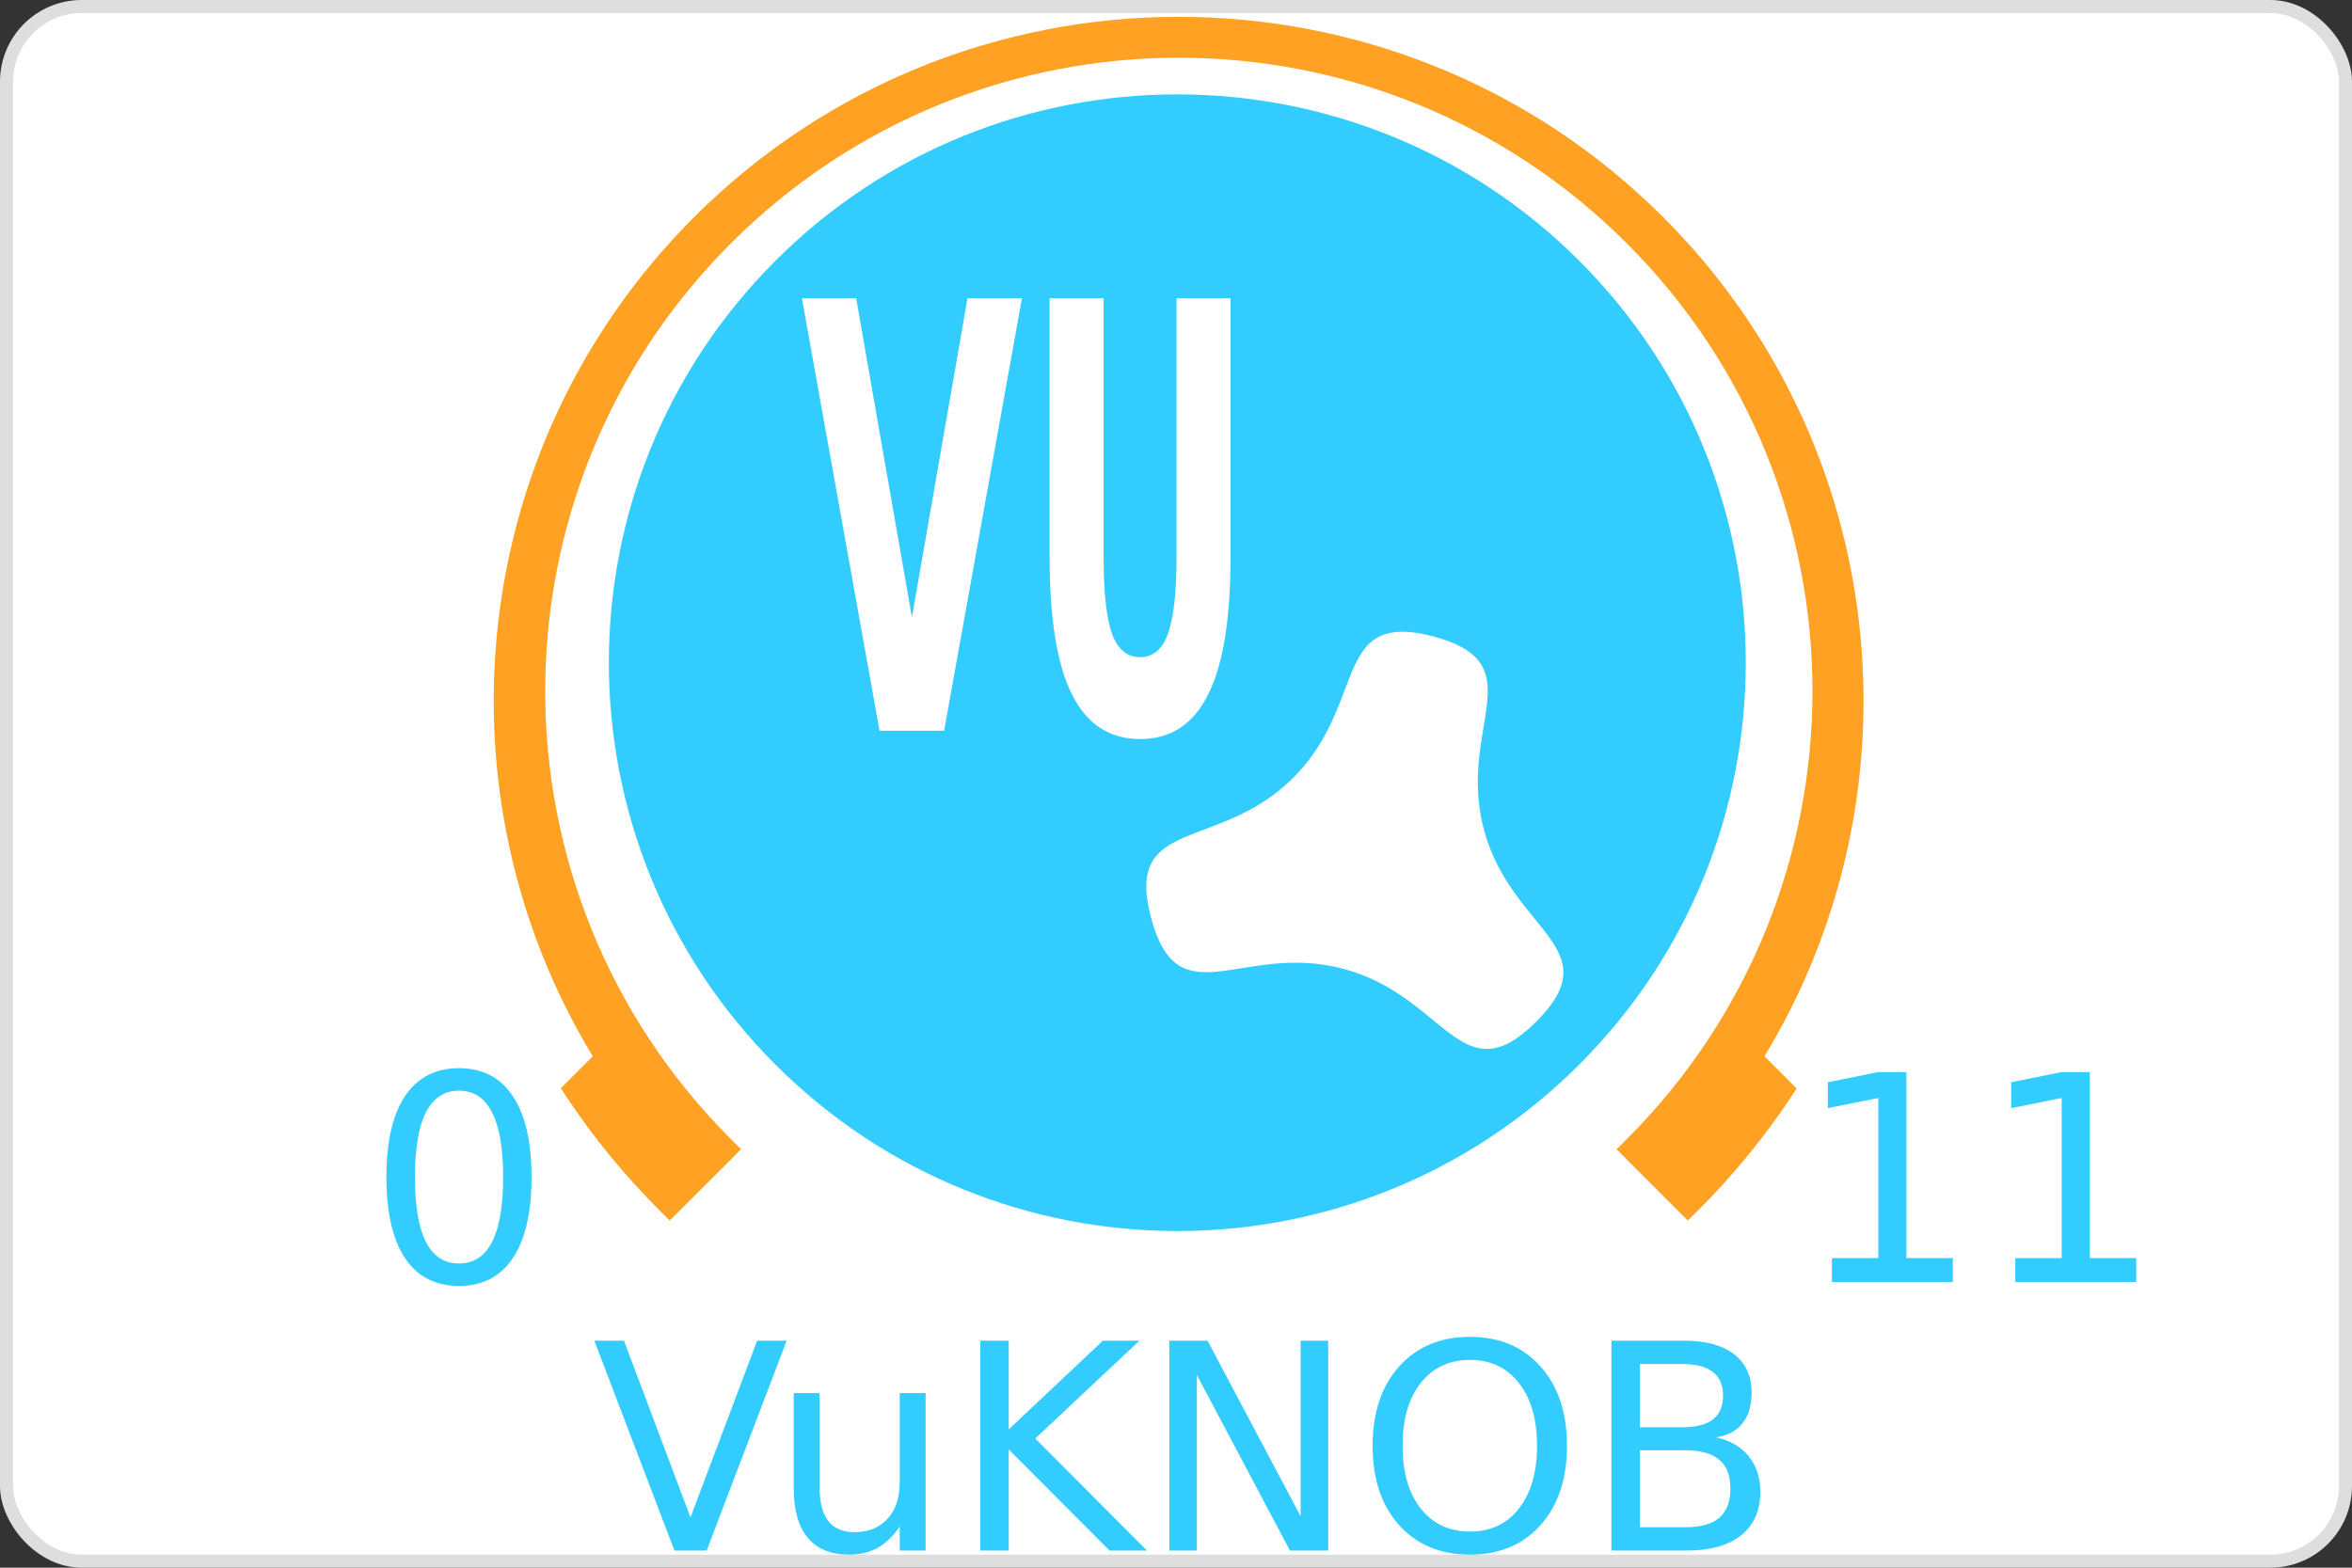 <?xml version="1.0" encoding="UTF-8" standalone="no"?>
<!-- Created with Inkscape (http://www.inkscape.org/) -->

<svg
   xmlns:dc="http://purl.org/dc/elements/1.1/"
   xmlns:cc="http://creativecommons.org/ns#"
   xmlns:rdf="http://www.w3.org/1999/02/22-rdf-syntax-ns#"
   xmlns:svg="http://www.w3.org/2000/svg"
   xmlns="http://www.w3.org/2000/svg"
   xmlns:sodipodi="http://sodipodi.sourceforge.net/DTD/sodipodi-0.dtd"
   xmlns:inkscape="http://www.inkscape.org/namespaces/inkscape"
   width="180"
   height="120"
   id="svg4320"
   version="1.1"
   inkscape:version="0.48.3.1 r9886"
   sodipodi:docname="logoPromo.svg"
   inkscape:export-filename="/home/apersson/MyWork/Source/Android/satan_ICS/SVG/logoPromo.png"
   inkscape:export-xdpi="90"
   inkscape:export-ydpi="90">
  <rect width="100%" height="100%" fill="#333333" stroke="none"/>
  <defs
     id="defs4322">
    <linearGradient
       id="linearGradient4842">
      <stop
         style="stop-color:#51830b;stop-opacity:1;"
         offset="0"
         id="stop4844" />
      <stop
         style="stop-color:#a118d2;stop-opacity:0.984;"
         offset="1"
         id="stop4846" />
    </linearGradient>
    <inkscape:perspective
       sodipodi:type="inkscape:persp3d"
       inkscape:vp_x="0 : 240 : 1"
       inkscape:vp_y="0 : 1000 : 0"
       inkscape:vp_z="640 : 240 : 1"
       inkscape:persp3d-origin="320 : 160 : 1"
       id="perspective4328" />
    <inkscape:perspective
       id="perspective2982"
       inkscape:persp3d-origin="0.5 : 0.33333333 : 1"
       inkscape:vp_z="1 : 0.5 : 1"
       inkscape:vp_y="0 : 1000 : 0"
       inkscape:vp_x="0 : 0.5 : 1"
       sodipodi:type="inkscape:persp3d" />
    <clipPath
       clipPathUnits="userSpaceOnUse"
       id="clipPath4203">
      <g
         style="font-size:763.125px;font-style:normal;font-variant:normal;font-weight:normal;font-stretch:normal;fill:#000000;fill-opacity:1;stroke:none;font-family:VL Gothic;-inkscape-font-specification:VL Gothic"
         id="g4205">
        <path
           d="m 3036.607,1792.713 34.341,0 c 40.7,4e-4 70.207,-7.377 88.522,-22.131 18.823,-15.262 28.235,-38.41 28.236,-69.444 -3e-4,-28.998 -9.158,-51.383 -27.473,-67.155 -18.315,-16.279 -44.261,-24.419 -77.839,-24.42 -18.315,6e-4 -33.578,2.035 -45.788,6.105 l 0,177.045 m 0,53.419 0,222.833 c 18.824,4.07 41.717,6.105 68.681,6.105 64.102,0 96.153,-40.7 96.154,-122.1 -3e-4,-71.225 -40.955,-106.837 -122.863,-106.838 l -41.972,0 m 227.411,114.469 c -3e-4,111.925 -57.235,167.887 -171.703,167.887 -40.7,0 -80.128,-3.816 -118.284,-11.447 l 0,-549.45 c 38.156,-7.631 77.584,-11.446 118.284,-11.447 104.293,6e-4 156.44,45.788 156.441,137.363 -3e-4,31.034 -7.886,57.235 -23.657,78.602 -15.263,21.368 -36.63,35.613 -64.103,42.735 l 0,1.526 c 29.507,5.597 53.927,21.877 73.26,48.84 19.841,26.964 29.762,58.761 29.762,95.391"
           id="path4207"
           inkscape:connector-curvature="0" />
        <path
           d="m 3440.3,1724.032 0,76.312 1.526,0 c 31.542,-55.962 75.295,-83.943 131.257,-83.944 18.823,4e-4 36.63,2.544 53.419,7.631 l 0,53.419 c -17.807,-5.596 -35.613,-8.394 -53.419,-8.394 -37.139,3e-4 -68.173,15.517 -93.101,46.551 -24.929,31.034 -37.393,71.734 -37.393,122.1 l 0,183.15 -60.287,0 0,-396.825 57.998,0"
           id="path4209"
           inkscape:connector-curvature="0" />
        <path
           d="m 3921.069,1724.032 0,344.933 83.181,0 0,51.892 -251.831,0 0,-51.892 106.074,0 0,-293.04 -83.181,0 0,-51.892 145.757,0 m -77.839,-91.575 0,-91.575 77.839,0 0,91.575 -77.839,0"
           id="path4211"
           inkscape:connector-curvature="0" />
        <path
           d="m 4397.259,1869.025 0,251.831 -58.761,0 0,-238.095 c -3e-4,-44.77 -5.088,-74.532 -15.262,-89.286 -10.175,-15.262 -28.745,-22.893 -55.708,-22.894 -25.438,4e-4 -47.314,14.245 -65.629,42.735 -17.806,28.49 -26.709,66.901 -26.709,115.232 l 0,192.308 -60.287,0 0,-396.825 56.471,0 1.526,57.234 1.526,0 c 9.666,-19.332 24.42,-34.849 44.261,-46.551 19.841,-12.21 41.209,-18.315 64.103,-18.315 40.191,4e-4 69.19,11.702 86.996,35.104 18.315,22.894 27.472,62.068 27.473,117.521"
           id="path4213"
           inkscape:connector-curvature="0" />
        <path
           d="m 4481.203,1922.444 c -1e-4,-137.362 44.516,-206.043 133.547,-206.044 42.226,4e-4 77.075,21.622 104.548,64.866 l 1.526,0 1.526,-57.234 56.471,0 0,393.009 c -3e-4,63.594 -12.973,109.381 -38.919,137.363 -25.438,27.981 -64.612,41.972 -117.521,41.972 -36.121,-10e-5 -71.734,-6.359 -106.838,-19.078 l 0,-61.05 c 36.121,18.315 71.734,27.472 106.838,27.473 64.102,-10e-5 96.153,-42.226 96.154,-126.679 l 0,-61.05 -1.526,0 c -21.877,43.244 -55.963,64.866 -102.259,64.866 -40.7,0 -73.26,-16.789 -97.68,-50.366 -23.911,-33.577 -35.867,-82.926 -35.867,-148.046 m 60.287,0 c -1e-4,46.805 7.886,82.163 23.657,106.074 16.28,23.402 37.902,35.104 64.866,35.104 26.455,1e-4 47.822,-11.447 64.103,-34.341 16.28,-23.402 24.42,-57.743 24.42,-103.022 l 0,-7.631 c -3e-4,-46.296 -8.395,-81.909 -25.183,-106.838 -16.28,-25.437 -37.393,-38.156 -63.339,-38.156 -29.508,4e-4 -51.638,11.956 -66.392,35.867 -14.754,23.403 -22.131,61.05 -22.131,112.942"
           id="path4215"
           inkscape:connector-curvature="0" />
        <path
           d="m 5065.757,1724.032 0,344.933 83.181,0 0,51.892 -251.831,0 0,-51.892 106.074,0 0,-293.04 -83.181,0 0,-51.892 145.757,0 m -77.839,-91.575 0,-91.575 77.839,0 0,91.575 -77.839,0"
           id="path4217"
           inkscape:connector-curvature="0" />
        <path
           d="m 5541.947,1869.025 0,251.831 -58.761,0 0,-238.095 c -3e-4,-44.77 -5.088,-74.532 -15.262,-89.286 -10.175,-15.262 -28.745,-22.893 -55.708,-22.894 -25.438,4e-4 -47.314,14.245 -65.629,42.735 -17.806,28.49 -26.709,66.901 -26.709,115.232 l 0,192.308 -60.287,0 0,-396.825 56.471,0 1.526,57.234 1.526,0 c 9.666,-19.332 24.42,-34.849 44.261,-46.551 19.841,-12.21 41.209,-18.315 64.103,-18.315 40.191,4e-4 69.19,11.702 86.996,35.104 18.315,22.894 27.472,62.068 27.473,117.521"
           id="path4219"
           inkscape:connector-curvature="0" />
        <path
           d="m 3968.383,2662.675 -1.526,0 -67.155,259.462 -61.05,0 -67.155,-259.462 -1.526,0 0,412.087 -59.524,0 0,-557.081 70.207,0 90.812,343.406 1.526,0 90.812,-343.406 67.155,0 0,557.081 -62.576,0 0,-412.087"
           id="path4221"
           inkscape:connector-curvature="0" />
        <path
           d="m 4111.087,2937.4 0,-259.462 58.761,0 0,245.726 c -1e-4,42.226 4.579,70.208 13.736,83.944 9.666,13.736 27.472,20.605 53.419,20.604 24.928,10e-5 45.787,-13.991 62.576,-41.972 17.297,-27.981 25.946,-66.646 25.946,-115.995 l 0,-192.308 60.287,0 0,396.825 -56.471,0 -1.526,-57.234 -1.526,0 c -9.666,20.35 -23.912,36.376 -42.735,48.077 -18.824,11.193 -39.428,16.789 -61.813,16.789 -39.174,0 -67.409,-10.938 -84.707,-32.814 -17.298,-21.876 -25.946,-59.269 -25.946,-112.179"
           id="path4223"
           inkscape:connector-curvature="0" />
        <path
           d="m 4637.644,2721.436 c -48.84,3e-4 -73.26,18.57 -73.26,55.708 -1e-4,17.298 5.342,31.288 16.026,41.972 10.684,10.175 29.762,19.078 57.234,26.709 53.927,15.263 89.54,31.288 106.838,48.077 17.806,16.789 26.709,42.735 26.709,77.839 -3e-4,35.104 -11.956,62.322 -35.867,81.654 -23.912,19.332 -57.743,28.999 -101.496,28.999 -43.753,0 -85.725,-10.175 -125.916,-30.525 l 0,-61.05 c 39.682,26.964 79.11,40.446 118.284,40.446 56.471,1e-4 84.707,-19.841 84.707,-59.524 -3e-4,-18.824 -5.596,-33.323 -16.789,-43.498 -10.684,-10.175 -32.051,-19.841 -64.103,-28.999 -46.805,-13.227 -79.62,-28.999 -98.443,-47.314 -18.315,-18.315 -27.473,-43.243 -27.473,-74.786 0,-33.577 10.938,-59.778 32.814,-78.602 22.385,-18.823 54.691,-28.235 96.917,-28.236 42.735,4e-4 83.435,8.903 122.1,26.709 l 0,57.234 c -40.191,-21.876 -79.62,-32.814 -118.284,-32.814"
           id="path4225"
           inkscape:connector-curvature="0" />
        <path
           d="m 5065.757,2677.938 0,344.933 83.181,0 0,51.892 -251.831,0 0,-51.892 106.074,0 0,-293.04 -83.181,0 0,-51.892 145.757,0 m -77.839,-91.575 0,-91.575 77.839,0 0,91.575 -77.839,0"
           id="path4227"
           inkscape:connector-curvature="0" />
        <path
           d="m 5267.222,2876.35 c 0,-68.172 13.991,-119.556 41.972,-154.151 27.981,-34.595 67.409,-51.892 118.284,-51.892 31.034,4e-4 62.83,6.36 95.391,19.078 l 0,61.05 c -30.525,-16.788 -61.05,-25.183 -91.575,-25.183 -32.051,3e-4 -56.98,12.719 -74.786,38.156 -17.806,25.438 -26.709,63.085 -26.709,112.942 -10e-5,51.384 9.412,89.794 28.236,115.232 18.824,25.438 44.515,38.156 77.076,38.156 30.016,0 60.541,-9.158 91.575,-27.473 l 0,61.05 c -32.56,12.719 -64.357,19.078 -95.391,19.078 -51.893,0 -92.338,-17.043 -121.337,-51.129 -28.49,-34.595 -42.735,-86.233 -42.735,-154.914"
           id="path4229"
           inkscape:connector-curvature="0" />
        <path
           d="m 3484.562,3647.107 138.126,0 0,52.656 -138.126,0 0,214.438 c -2e-4,28.49 4.07,47.568 12.21,57.234 8.649,9.158 25.183,13.736 49.603,13.736 25.437,0 48.331,-4.579 68.681,-13.736 l 0,53.419 c -24.42,7.631 -49.858,11.447 -76.312,11.447 -42.735,0 -72.497,-8.14 -89.286,-24.42 -16.789,-16.789 -25.183,-46.805 -25.183,-90.049 l 0,-222.069 -76.312,0 0,-52.656 76.312,0 0,-144.994 60.287,0 0,144.994"
           id="path4231"
           inkscape:connector-curvature="0" />
        <path
           d="m 3718.078,3830.257 c -1e-4,-137.362 50.875,-206.043 152.625,-206.044 101.75,4e-4 152.625,68.682 152.625,206.044 -4e-4,137.363 -50.875,206.044 -152.625,206.044 -101.75,0 -152.625,-68.681 -152.625,-206.044 m 83.944,119.047 c 14.754,22.894 37.647,34.341 68.681,34.341 31.034,10e-5 53.673,-11.447 67.918,-34.341 14.754,-23.402 22.13,-63.085 22.131,-119.047 -2e-4,-55.962 -7.377,-95.39 -22.131,-118.284 -14.245,-23.402 -36.885,-35.103 -67.918,-35.104 -31.034,3e-4 -53.928,11.702 -68.681,35.104 -14.245,22.894 -21.368,62.322 -21.367,118.284 -1e-4,55.963 7.122,95.645 21.367,119.047"
           id="path4233"
           inkscape:connector-curvature="0" />
        <path
           d="m 4634.591,3742.497 1.526,0 100.733,-270.909 64.866,0 -136.599,335.775 0,221.306 -62.576,0 0,-221.306 -136.599,-335.775 68.681,0 99.969,270.909"
           id="path4235"
           inkscape:connector-curvature="0" />
        <path
           d="m 4862.765,3830.257 c -1e-4,-137.362 50.875,-206.043 152.625,-206.044 101.75,4e-4 152.625,68.682 152.625,206.044 -4e-4,137.363 -50.875,206.044 -152.625,206.044 -101.75,0 -152.625,-68.681 -152.625,-206.044 m 83.944,119.047 c 14.754,22.894 37.647,34.341 68.681,34.341 31.034,10e-5 53.673,-11.447 67.918,-34.341 14.754,-23.402 22.13,-63.085 22.131,-119.047 -2e-4,-55.962 -7.377,-95.39 -22.131,-118.284 -14.245,-23.402 -36.885,-35.103 -67.918,-35.104 -31.034,3e-4 -53.928,11.702 -68.681,35.104 -14.245,22.894 -21.368,62.322 -21.367,118.284 -10e-5,55.963 7.122,95.645 21.367,119.047"
           id="path4237"
           inkscape:connector-curvature="0" />
        <path
           d="m 5255.775,3891.307 0,-259.462 58.761,0 0,245.726 c -1e-4,42.226 4.579,70.208 13.736,83.944 9.666,13.736 27.472,20.604 53.419,20.604 24.928,0 45.787,-13.991 62.576,-41.972 17.297,-27.981 25.946,-66.646 25.946,-115.995 l 0,-192.308 60.287,0 0,396.825 -56.471,0 -1.526,-57.234 -1.526,0 c -9.666,20.35 -23.912,36.376 -42.735,48.077 -18.824,11.193 -39.428,16.789 -61.813,16.789 -39.174,0 -67.409,-10.938 -84.707,-32.814 -17.298,-21.876 -25.946,-59.269 -25.946,-112.179"
           id="path4239"
           inkscape:connector-curvature="0" />
        <path
           d="m 5729.675,3631.844 0,76.312 1.526,0 c 31.542,-55.962 75.295,-83.943 131.257,-83.944 18.823,4e-4 36.63,2.544 53.419,7.631 l 0,53.419 c -17.807,-5.596 -35.613,-8.394 -53.419,-8.394 -37.139,3e-4 -68.173,15.517 -93.101,46.551 -24.929,31.034 -37.393,71.734 -37.393,122.1 l 0,183.15 -60.287,0 0,-396.825 57.998,0"
           id="path4241"
           inkscape:connector-curvature="0" />
        <path
           d="m 3737.156,4653.669 0,-52.656 91.575,0 0,-45.788 c -1e-4,-49.857 8.394,-85.215 25.183,-106.074 16.789,-20.858 44.007,-31.288 81.654,-31.288 22.893,6e-4 45.787,3.816 68.681,11.447 l 0,54.945 c -19.333,-9.157 -38.411,-13.736 -57.234,-13.736 -23.912,5e-4 -39.683,6.106 -47.314,18.315 -7.123,11.702 -10.684,38.92 -10.684,81.654 l 0,30.525 115.232,0 0,52.656 -115.232,0 0,328.907 -60.287,0 0,-328.907 -91.575,0"
           id="path4243"
           inkscape:connector-curvature="0" />
        <path
           d="m 4302.632,4585.75 0,344.933 83.181,0 0,51.892 -251.831,0 0,-51.892 106.074,0 0,-293.04 -83.181,0 0,-51.892 145.757,0 m -77.839,-91.575 0,-91.575 77.839,0 0,91.575 -77.839,0"
           id="path4245"
           inkscape:connector-curvature="0" />
        <path
           d="m 4778.822,4730.744 0,251.831 -58.761,0 0,-238.095 c -3e-4,-44.77 -5.088,-74.531 -15.262,-89.286 -10.175,-15.262 -28.745,-22.893 -55.708,-22.894 -25.438,3e-4 -47.314,14.245 -65.629,42.735 -17.806,28.49 -26.709,66.901 -26.709,115.232 l 0,192.308 -60.287,0 0,-396.825 56.471,0 1.526,57.234 1.526,0 c 9.666,-19.332 24.42,-34.849 44.261,-46.551 19.841,-12.21 41.209,-18.315 64.103,-18.315 40.191,4e-4 69.19,11.702 86.996,35.104 18.315,22.894 27.472,62.068 27.473,117.521"
           id="path4247"
           inkscape:connector-curvature="0" />
        <path
           d="m 4862.765,4784.163 c -1e-4,-137.362 44.516,-206.043 133.547,-206.044 42.226,4e-4 77.075,21.622 104.548,64.866 l 1.526,0 1.526,-57.234 56.471,0 0,393.009 c -3e-4,63.594 -12.973,109.381 -38.919,137.363 -25.438,27.981 -64.612,41.972 -117.521,41.972 -36.121,-2e-4 -71.734,-6.36 -106.838,-19.078 l 0,-61.05 c 36.121,18.315 71.734,27.472 106.838,27.473 64.102,-2e-4 96.153,-42.226 96.154,-126.679 l 0,-61.05 -1.526,0 c -21.877,43.244 -55.963,64.866 -102.259,64.866 -40.7,0 -73.26,-16.789 -97.68,-50.366 -23.911,-33.577 -35.867,-82.926 -35.867,-148.046 m 60.287,0 c -1e-4,46.805 7.886,82.163 23.657,106.074 16.28,23.403 37.902,35.104 64.866,35.104 26.455,0 47.822,-11.447 64.103,-34.341 16.28,-23.402 24.42,-57.743 24.42,-103.022 l 0,-7.631 c -3e-4,-46.296 -8.395,-81.909 -25.183,-106.838 -16.28,-25.437 -37.393,-38.156 -63.339,-38.156 -29.508,3e-4 -51.638,11.956 -66.392,35.867 -14.754,23.403 -22.131,61.05 -22.131,112.942"
           id="path4249"
           inkscape:connector-curvature="0" />
        <path
           d="m 5311.483,4804.004 c 2.035,47.314 11.701,81.4 28.999,102.259 17.297,20.859 42.48,31.288 75.549,31.288 31.034,0 65.374,-9.158 103.022,-27.473 l 0,61.05 c -37.648,12.719 -73.26,19.078 -106.838,19.078 -109.381,0 -164.072,-68.681 -164.072,-206.044 0,-71.733 12.719,-123.88 38.156,-156.441 25.437,-33.068 63.594,-49.603 114.469,-49.603 46.296,4e-4 80.637,15.772 103.022,47.314 22.893,31.543 34.34,83.181 34.341,154.914 -3e-4,5.596 -0.509,13.482 -1.526,23.657 l -225.122,0 m 0,-50.366 166.361,0 c -0.509,-81.908 -26.201,-122.863 -77.076,-122.863 -28.999,4e-4 -50.621,9.158 -64.866,27.473 -14.245,18.315 -22.385,50.112 -24.42,95.391"
           id="path4251"
           inkscape:connector-curvature="0" />
        <path
           d="m 5729.675,4585.75 0,76.312 1.526,0 c 31.542,-55.962 75.295,-83.943 131.257,-83.944 18.823,4e-4 36.63,2.544 53.419,7.631 l 0,53.419 c -17.807,-5.596 -35.613,-8.394 -53.419,-8.394 -37.139,4e-4 -68.173,15.517 -93.101,46.551 -24.929,31.034 -37.393,71.734 -37.393,122.1 l 0,183.15 -60.287,0 0,-396.825 57.998,0"
           id="path4253"
           inkscape:connector-curvature="0" />
        <path
           d="m 6155.499,4601.013 138.126,0 0,52.656 -138.126,0 0,214.438 c -2e-4,28.49 4.07,47.568 12.21,57.234 8.649,9.158 25.183,13.736 49.603,13.736 25.437,1e-4 48.331,-4.579 68.681,-13.736 l 0,53.419 c -24.42,7.631 -49.858,11.447 -76.312,11.447 -42.735,0 -72.497,-8.14 -89.286,-24.42 -16.789,-16.789 -25.183,-46.805 -25.183,-90.049 l 0,-222.069 -76.312,0 0,-52.656 76.312,0 0,-144.994 60.287,0 0,144.994"
           id="path4255"
           inkscape:connector-curvature="0" />
        <path
           d="m 6592.007,4585.75 0,344.933 83.181,0 0,51.892 -251.831,0 0,-51.892 106.074,0 0,-293.04 -83.181,0 0,-51.892 145.757,0 m -77.839,-91.575 0,-91.575 77.839,0 0,91.575 -77.839,0"
           id="path4257"
           inkscape:connector-curvature="0" />
        <path
           d="m 6840.022,4925.341 -1.526,0 0,225.122 -60.287,0 0,-564.712 56.471,0 1.526,57.234 1.526,0 c 27.472,-43.243 62.322,-64.865 104.548,-64.866 89.031,4e-4 133.547,68.682 133.547,206.044 -4e-4,68.681 -12.21,120.32 -36.63,154.914 -24.42,34.086 -56.726,51.129 -96.917,51.129 -46.296,0 -80.383,-21.622 -102.259,-64.866 m 175.519,-141.178 c -3e-4,-99.206 -29.508,-148.809 -88.522,-148.809 -25.946,3e-4 -47.314,12.719 -64.103,38.156 -16.28,24.929 -24.42,60.541 -24.42,106.838 l 0,7.631 c -1e-4,46.296 8.14,82.163 24.42,107.601 16.789,24.929 38.156,37.393 64.103,37.393 26.963,10e-5 48.331,-12.21 64.103,-36.63 16.28,-24.929 24.42,-62.322 24.42,-112.179"
           id="path4259"
           inkscape:connector-curvature="0" />
        <path
           d="m 7308.581,4629.249 c -48.84,3e-4 -73.26,18.57 -73.26,55.708 -1e-4,17.298 5.342,31.288 16.026,41.972 10.684,10.175 29.762,19.078 57.234,26.709 53.927,15.263 89.54,31.288 106.838,48.077 17.806,16.789 26.709,42.735 26.709,77.839 -3e-4,35.104 -11.956,62.322 -35.867,81.654 -23.912,19.332 -57.743,28.999 -101.496,28.999 -43.753,0 -85.725,-10.175 -125.916,-30.525 l 0,-61.05 c 39.682,26.964 79.11,40.446 118.284,40.446 56.471,1e-4 84.707,-19.841 84.707,-59.524 -3e-4,-18.824 -5.596,-33.323 -16.789,-43.498 -10.684,-10.175 -32.051,-19.841 -64.103,-28.999 -46.805,-13.227 -79.62,-28.999 -98.443,-47.314 -18.315,-18.315 -27.473,-43.243 -27.473,-74.786 0,-33.577 10.938,-59.778 32.814,-78.602 22.385,-18.823 54.691,-28.235 96.917,-28.236 42.735,4e-4 83.435,8.903 122.1,26.709 l 0,57.234 c -40.191,-21.876 -79.62,-32.814 -118.284,-32.814"
           id="path4261"
           inkscape:connector-curvature="0" />
      </g>
    </clipPath>
  </defs>
  <sodipodi:namedview
     id="base"
     pagecolor="#ffffff"
     bordercolor="#666666"
     borderopacity="1.0"
     inkscape:pageopacity="0.0"
     inkscape:pageshadow="2"
     inkscape:zoom="4"
     inkscape:cx="37.787198"
     inkscape:cy="67.034371"
     inkscape:current-layer="layer1"
     inkscape:document-units="px"
     showgrid="false"
     inkscape:window-width="1855"
     inkscape:window-height="1056"
     inkscape:window-x="65"
     inkscape:window-y="24"
     inkscape:window-maximized="1" />
  <g
     id="layer1"
     inkscape:label="Layer 1"
     inkscape:groupmode="layer"
     transform="translate(0,-360)">
    <rect
       style="fill:#ffffff;fill-opacity:1;stroke:#dedede;stroke-width:1;stroke-opacity:1"
       id="rect4116"
       width="179"
       height="119"
       x="0.5"
       y="360.5"
       ry="5.75"
       rx="5.75"
       inkscape:export-xdpi="307.20001"
       inkscape:export-ydpi="307.20001" />
    <g
       transform="matrix(0.551,0,0,0.551,-118.578,122.717)"
       id="g6328">
      <rect
         ry="69.668"
         rx="0"
         y="574.978"
         x="240.291"
         height="38.368"
         width="276.874"
         id="rect5854"
         style="fill:#9c9386;fill-opacity:0;stroke:none" />
      <path
         inkscape:connector-curvature="0"
         id="path3773-6"
         transform="translate(214.877,393.947)"
         d="m 164.031,39.031 c -24.365,0 -48.735,9.267 -67.312,27.844 C 65.108,98.486 60.465,146.82 82.656,183.438 l -3.281,3.281 -1.156,1.156 0.906,1.375 c 3.674,5.507 7.955,10.736 12.812,15.594 l 1.406,1.406 1.406,-1.406 7.094,-7.062 1.406,-1.438 -1.406,-1.406 c -34.383,-34.383 -34.383,-90.055 0,-124.438 34.383,-34.383 90.055,-34.383 124.438,0 34.383,34.383 34.383,90.055 0,124.438 l -1.406,1.406 1.406,1.438 7.062,7.062 1.406,1.406 1.438,-1.406 c 4.857,-4.857 9.108,-10.057 12.781,-15.562 l 0.906,-1.375 -1.156,-1.156 -3.312,-3.312 C 267.605,146.818 262.958,98.489 231.344,66.875 212.767,48.298 188.397,39.031 164.031,39.031 z"
         style="fill:#ffa123;fill-opacity:1;stroke:none" />
      <g
         transform="translate(13.999,2.354)"
         id="text3821"
         style="font-size:40px;font-style:normal;font-weight:normal;line-height:125%;letter-spacing:0px;word-spacing:0px;fill:#33ccff;fill-opacity:1;stroke:none;font-family:Sans">
        <path
           inkscape:connector-curvature="0"
           id="path2999"
           style="fill:#33ccff;fill-opacity:1"
           d="m 264.955,579.806 c -2.031,3e-5 -3.561,1.003 -4.59,3.008 -1.016,1.992 -1.523,4.994 -1.523,9.004 -1e-5,3.997 0.508,6.999 1.523,9.004 1.029,1.992 2.559,2.988 4.59,2.988 2.044,0 3.574,-0.996 4.59,-2.988 1.029,-2.005 1.543,-5.006 1.543,-9.004 -2e-5,-4.01 -0.514,-7.012 -1.543,-9.004 -1.016,-2.005 -2.546,-3.008 -4.59,-3.008 m 0,-3.125 c 3.268,3e-5 5.762,1.296 7.48,3.887 1.732,2.578 2.598,6.328 2.598,11.25 -2e-5,4.909 -0.866,8.659 -2.598,11.25 -1.719,2.578 -4.212,3.867 -7.48,3.867 -3.268,0 -5.768,-1.289 -7.5,-3.867 -1.719,-2.591 -2.578,-6.341 -2.578,-11.25 0,-4.922 0.859,-8.672 2.578,-11.25 1.732,-2.591 4.232,-3.887 7.5,-3.887" />
      </g>
      <g
         transform="translate(9.333,2.354)"
         id="text3825"
         style="font-size:40px;font-style:normal;font-weight:normal;line-height:125%;letter-spacing:0px;word-spacing:0px;fill:#33ccff;fill-opacity:1;stroke:none;font-family:Sans">
        <path
           inkscape:connector-curvature="0"
           id="path3011"
           style="fill:#33ccff;fill-opacity:1"
           d="m 460.313,603.067 6.445,0 0,-22.246 -7.012,1.406 0,-3.594 6.973,-1.406 3.945,0 0,25.84 6.445,0 0,3.32 -16.797,0 0,-3.32" />
        <path
           inkscape:connector-curvature="0"
           id="path3013"
           style="fill:#33ccff;fill-opacity:1"
           d="m 485.782,603.067 6.445,0 0,-22.246 -7.012,1.406 0,-3.594 6.973,-1.406 3.945,0 0,25.84 6.445,0 0,3.32 -16.797,0 0,-3.32" />
      </g>
      <path
         inkscape:connector-curvature="0"
         id="path3829"
         d="m 378.712,443.75 c -20.209,0 -40.394,7.706 -55.812,23.125 -30.837,30.837 -30.837,80.819 0,111.656 30.837,30.837 80.819,30.837 111.656,0 30.837,-30.837 30.837,-80.819 0,-111.656 -15.419,-15.419 -35.635,-23.125 -55.844,-23.125 z m -52.125,28.312 7.531,0 7.75,44.344 7.719,-44.344 7.562,0 -10.812,60.094 -8.969,0 -10.781,-60.094 z m 34.406,0 7.5,0 0,36.031 c -10e-6,4.964 0.406,8.51 1.188,10.656 0.794,2.12 2.091,3.188 3.875,3.188 1.797,10e-6 3.062,-1.068 3.844,-3.188 0.794,-2.147 1.219,-5.692 1.219,-10.656 l 0,-36.031 7.5,0 0,36.031 c -3e-5,8.506 -1.023,14.841 -3.094,19 -2.07,4.159 -5.224,6.219 -9.469,6.219 -4.232,0 -7.398,-2.06 -9.469,-6.219 -2.07,-4.159 -3.094,-10.494 -3.094,-19 l 0,-36.031 z m 48.844,46.344 c 1.238,-0.013 2.728,0.178 4.5,0.656 14.175,3.822 3.191,12.625 6.969,26.812 3.777,14.187 17.648,16.354 7.25,26.719 -10.398,10.365 -12.512,-3.521 -26.688,-7.344 -14.175,-3.822 -23.004,7.093 -26.781,-7.094 -3.777,-14.187 9.321,-9.073 19.719,-19.438 9.098,-9.069 6.362,-20.223 15.031,-20.312 z"
         style="fill:#33ccff;fill-opacity:1;stroke:none" />
      <g
         id="text3541"
         style="font-size:40px;font-style:normal;font-weight:normal;line-height:125%;letter-spacing:0px;word-spacing:0px;fill:#33ccff;fill-opacity:1;stroke:none;font-family:Sans">
        <path
           id="path3546"
           d="m 308.884,646.048 -11.133,-29.16 4.121,0 9.238,24.551 9.258,-24.551 4.102,0 -11.113,29.16 -4.473,0"
           inkscape:connector-curvature="0" />
        <path
           id="path3548"
           d="m 325.446,637.415 0,-13.242 3.594,0 0,13.105 c -10e-6,2.07 0.404,3.626 1.211,4.668 0.807,1.029 2.018,1.543 3.633,1.543 1.94,0 3.47,-0.618 4.59,-1.855 1.133,-1.237 1.699,-2.923 1.699,-5.059 l 0,-12.402 3.594,0 0,21.875 -3.594,0 0,-3.359 c -0.872,1.328 -1.888,2.318 -3.047,2.969 -1.146,0.638 -2.48,0.957 -4.004,0.957 -2.513,0 -4.421,-0.781 -5.723,-2.344 -1.302,-1.562 -1.953,-3.848 -1.953,-6.855 m 9.043,-13.77 0,0"
           inkscape:connector-curvature="0" />
        <path
           id="path3550"
           d="m 351.364,616.888 3.945,0 0,12.324 13.086,-12.324 5.078,0 -14.473,13.594 15.508,15.566 -5.195,0 -14.004,-14.043 0,14.043 -3.945,0 0,-29.16"
           inkscape:connector-curvature="0" />
        <path
           id="path3552"
           d="m 377.614,616.888 5.312,0 12.93,24.395 0,-24.395 3.828,0 0,29.16 -5.312,0 -12.93,-24.395 0,24.395 -3.828,0 0,-29.16"
           inkscape:connector-curvature="0" />
        <path
           id="path3554"
           d="m 419.372,619.563 c -2.865,2e-5 -5.143,1.068 -6.836,3.203 -1.68,2.135 -2.52,5.046 -2.52,8.73 0,3.672 0.84,6.576 2.52,8.711 1.693,2.135 3.971,3.203 6.836,3.203 2.865,0 5.13,-1.068 6.797,-3.203 1.68,-2.135 2.519,-5.039 2.52,-8.711 -3e-5,-3.685 -0.84,-6.595 -2.52,-8.73 -1.667,-2.135 -3.932,-3.203 -6.797,-3.203 m 0,-3.203 c 4.089,3e-5 7.357,1.374 9.805,4.121 2.448,2.734 3.672,6.406 3.672,11.016 -2e-5,4.596 -1.224,8.268 -3.672,11.016 -2.448,2.734 -5.716,4.102 -9.805,4.102 -4.102,0 -7.383,-1.367 -9.844,-4.102 -2.448,-2.734 -3.672,-6.406 -3.672,-11.016 -10e-6,-4.609 1.224,-8.281 3.672,-11.016 2.461,-2.747 5.742,-4.121 9.844,-4.121"
           inkscape:connector-curvature="0" />
        <path
           id="path3556"
           d="m 442.966,632.122 0,10.684 6.328,0 c 2.122,10e-6 3.691,-0.436 4.707,-1.309 1.029,-0.885 1.543,-2.233 1.543,-4.043 -2e-5,-1.823 -0.514,-3.164 -1.543,-4.023 -1.016,-0.872 -2.585,-1.309 -4.707,-1.309 l -6.328,0 m 0,-11.992 0,8.789 5.84,0 c 1.927,2e-5 3.359,-0.358 4.297,-1.074 0.951,-0.729 1.426,-1.836 1.426,-3.32 -2e-5,-1.471 -0.475,-2.572 -1.426,-3.301 -0.938,-0.729 -2.37,-1.094 -4.297,-1.094 l -5.84,0 m -3.945,-3.242 10.078,0 c 3.008,3e-5 5.326,0.625 6.953,1.875 1.628,1.25 2.441,3.027 2.441,5.332 -3e-5,1.784 -0.417,3.203 -1.25,4.258 -0.833,1.055 -2.057,1.712 -3.672,1.973 1.94,0.417 3.444,1.289 4.512,2.617 1.081,1.315 1.621,2.962 1.621,4.941 -2e-5,2.604 -0.885,4.616 -2.656,6.035 -1.771,1.419 -4.29,2.129 -7.559,2.129 l -10.469,0 0,-29.16"
           inkscape:connector-curvature="0" />
      </g>
    </g>
  </g>
</svg>
